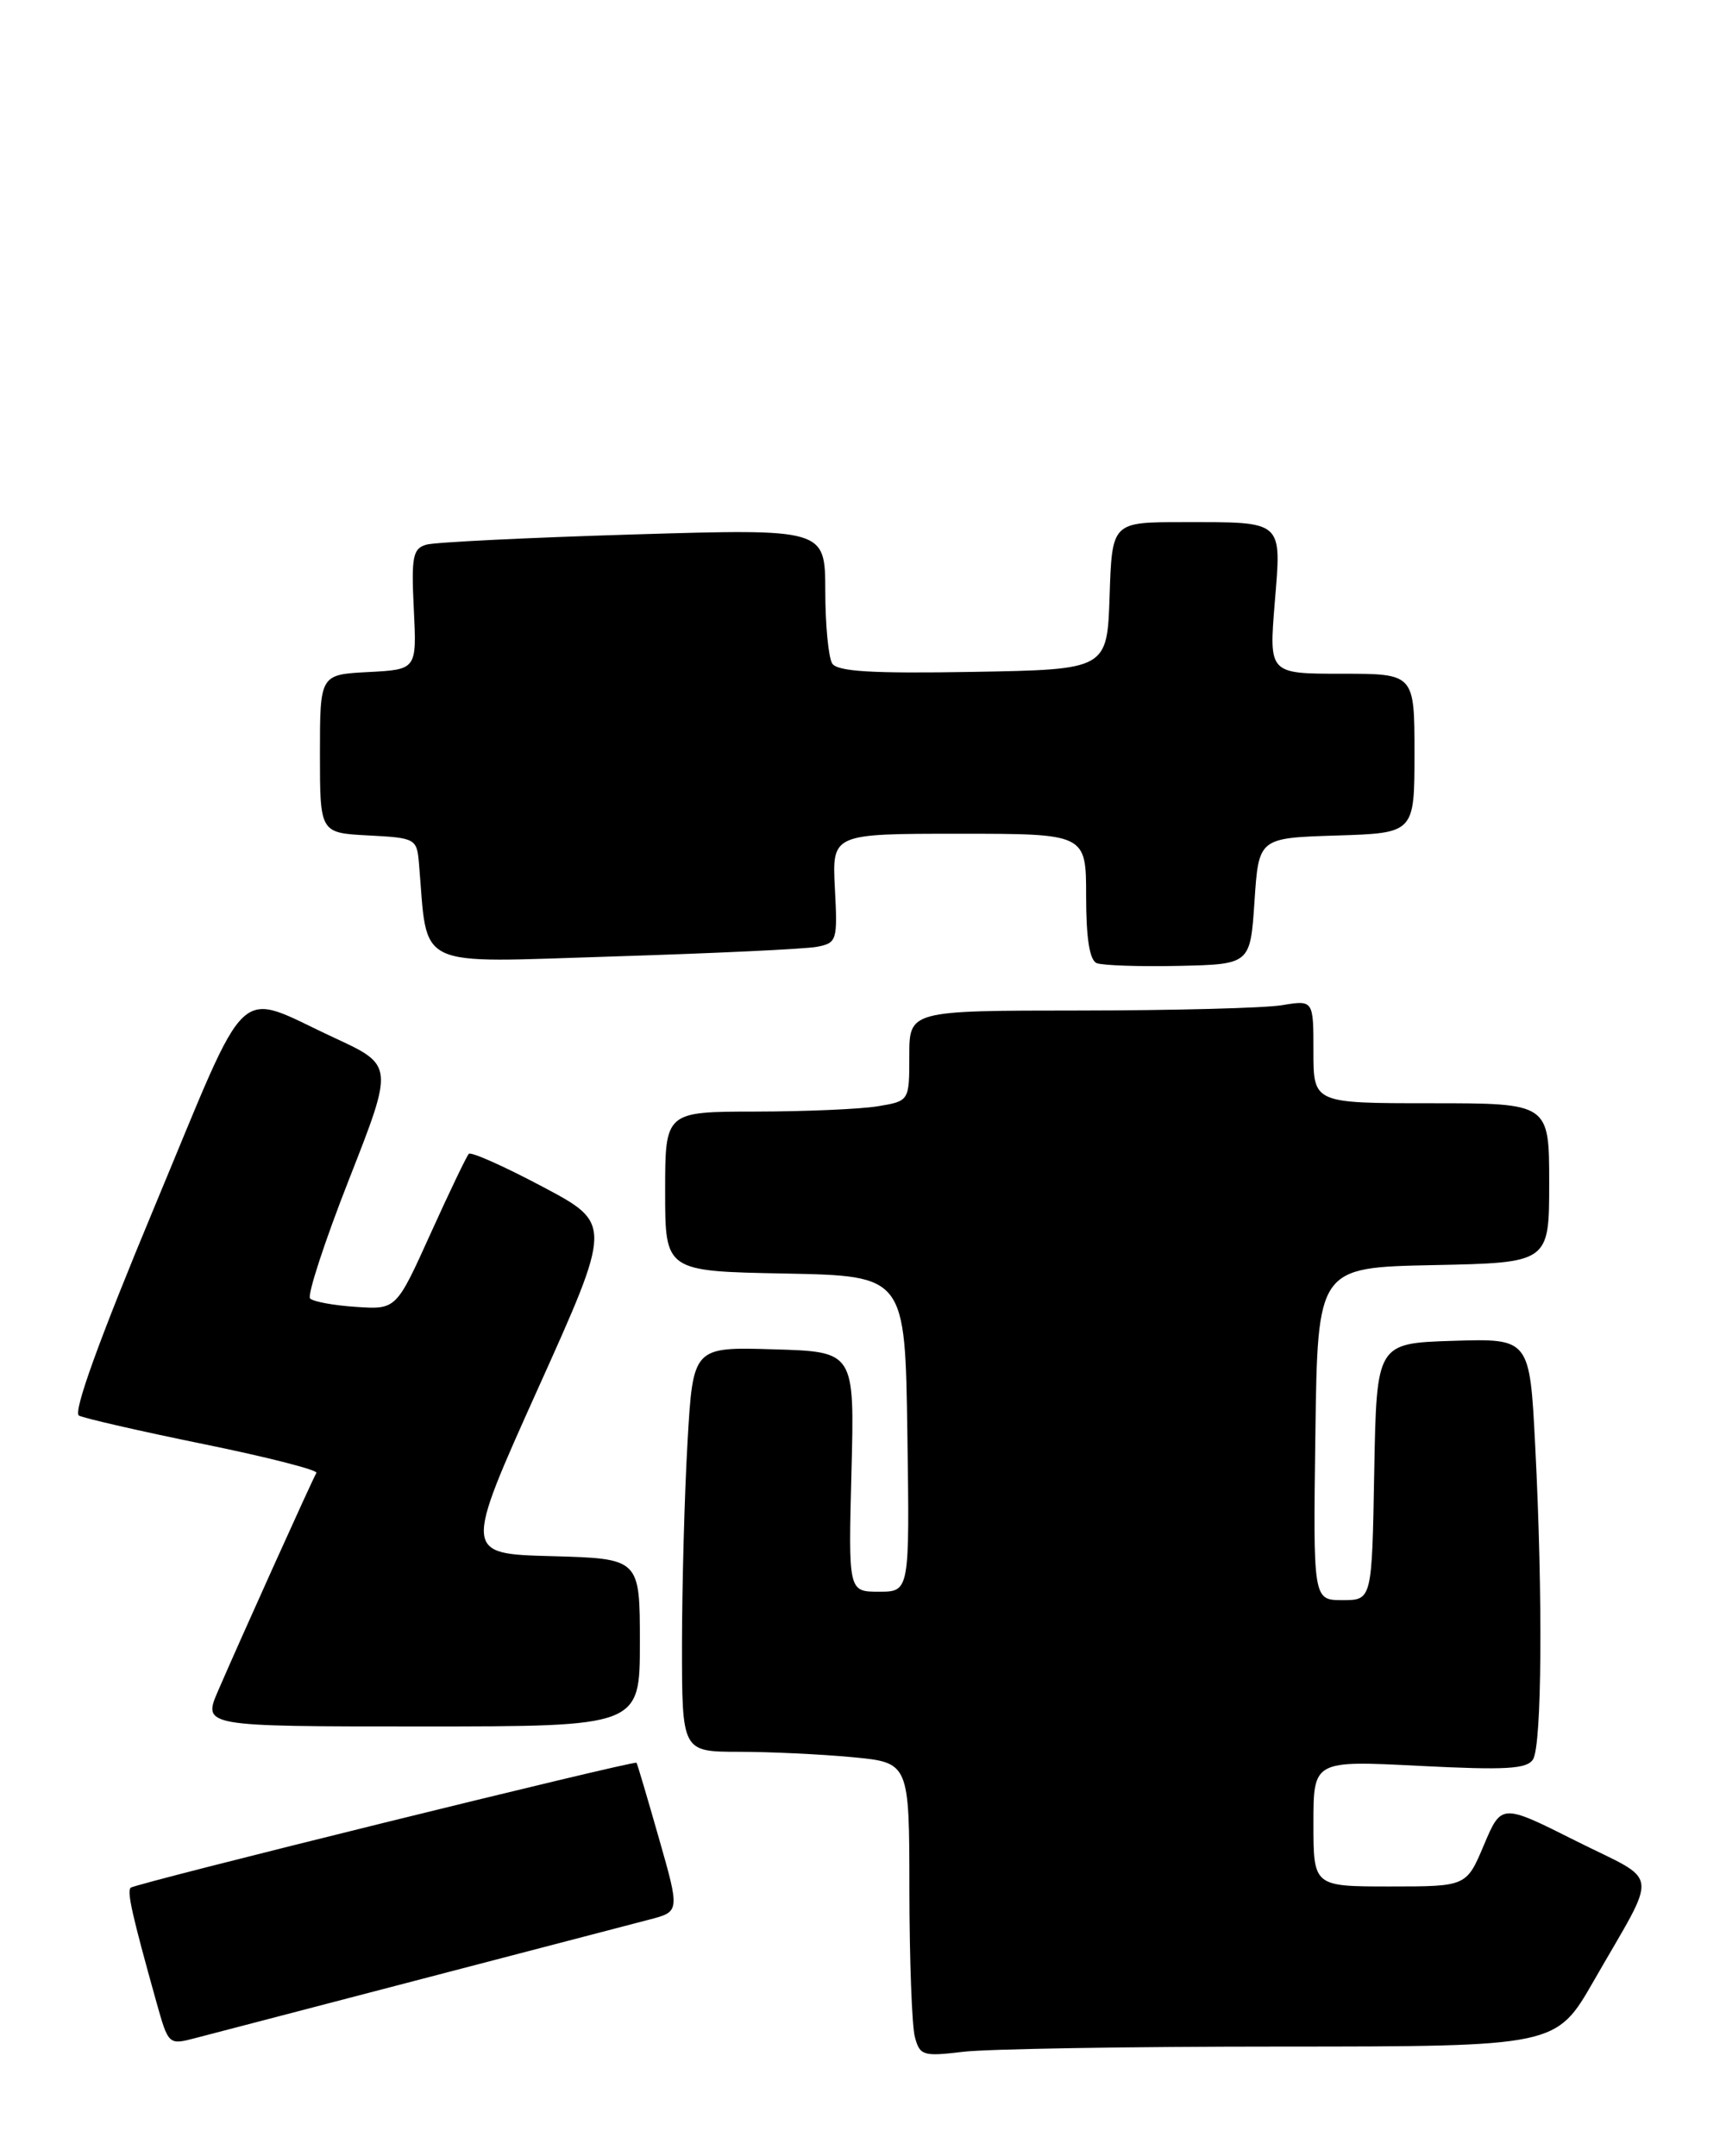 <?xml version="1.0" encoding="UTF-8" standalone="no"?>
<!DOCTYPE svg PUBLIC "-//W3C//DTD SVG 1.1//EN" "http://www.w3.org/Graphics/SVG/1.1/DTD/svg11.dtd" >
<svg xmlns="http://www.w3.org/2000/svg" xmlns:xlink="http://www.w3.org/1999/xlink" version="1.1" viewBox="0 0 205 256">
 <g >
 <path fill="currentColor"
d=" M 152.16 243.01 C 184.82 243.00 184.82 243.00 189.27 235.25 C 197.05 221.68 197.30 223.67 187.19 218.60 C 178.33 214.15 178.33 214.15 176.25 219.07 C 174.17 224.00 174.17 224.00 165.09 224.00 C 156.00 224.00 156.00 224.00 156.00 216.52 C 156.00 209.04 156.00 209.04 168.59 209.68 C 178.85 210.20 181.35 210.06 182.08 208.91 C 183.13 207.24 183.26 189.67 182.34 171.71 C 181.69 158.93 181.69 158.93 172.59 159.21 C 163.50 159.50 163.50 159.50 163.22 174.75 C 162.95 190.00 162.95 190.00 159.45 190.00 C 155.96 190.00 155.96 190.00 156.23 170.25 C 156.50 150.50 156.50 150.50 170.25 150.22 C 184.00 149.94 184.00 149.94 184.00 140.47 C 184.00 131.00 184.00 131.00 170.00 131.00 C 156.00 131.00 156.00 131.00 156.00 124.87 C 156.00 118.74 156.00 118.74 152.25 119.36 C 150.19 119.70 139.39 119.98 128.25 119.99 C 108.00 120.00 108.00 120.00 108.00 125.37 C 108.00 130.74 108.00 130.74 104.25 131.36 C 102.19 131.70 95.66 131.98 89.75 131.99 C 79.00 132.00 79.00 132.00 79.00 141.47 C 79.00 150.95 79.00 150.95 93.25 151.22 C 107.50 151.50 107.50 151.50 107.77 170.25 C 108.04 189.00 108.04 189.00 104.40 189.00 C 100.76 189.00 100.76 189.00 101.13 174.75 C 101.50 160.50 101.50 160.50 91.90 160.22 C 82.31 159.93 82.31 159.93 81.66 171.22 C 81.30 177.42 81.01 188.24 81.00 195.25 C 81.00 208.00 81.00 208.00 87.75 208.01 C 91.46 208.01 97.54 208.30 101.25 208.65 C 108.00 209.29 108.00 209.29 108.01 224.39 C 108.02 232.70 108.31 240.57 108.66 241.87 C 109.25 244.09 109.64 244.20 114.40 243.63 C 117.20 243.29 134.20 243.01 152.16 243.01 Z  M 50.00 235.01 C 62.93 231.64 75.13 228.45 77.13 227.93 C 80.75 226.99 80.75 226.99 78.25 218.24 C 76.88 213.44 75.69 209.42 75.60 209.31 C 75.36 209.00 16.01 223.65 15.52 224.15 C 15.06 224.60 15.69 227.40 18.56 237.67 C 20.01 242.84 20.01 242.84 23.25 241.99 C 25.04 241.52 37.07 238.38 50.00 235.01 Z  M 76.00 195.03 C 76.00 185.07 76.00 185.07 65.53 184.78 C 55.07 184.50 55.07 184.50 63.89 164.90 C 72.72 145.30 72.72 145.30 64.44 140.91 C 59.88 138.49 55.94 136.73 55.68 137.01 C 55.42 137.28 53.37 141.55 51.13 146.50 C 47.06 155.50 47.06 155.50 42.28 155.18 C 39.65 155.01 37.20 154.56 36.83 154.18 C 36.47 153.81 38.55 147.43 41.47 140.00 C 46.77 126.50 46.77 126.50 39.69 123.22 C 27.73 117.68 29.87 115.67 18.38 143.22 C 11.77 159.08 8.65 167.70 9.38 168.09 C 10.00 168.41 16.67 169.94 24.22 171.48 C 31.77 173.02 37.78 174.56 37.58 174.89 C 37.13 175.62 28.52 194.71 25.91 200.75 C 24.07 205.00 24.07 205.00 50.04 205.00 C 76.00 205.00 76.00 205.00 76.00 195.03 Z  M 149.00 107.00 C 149.50 99.50 149.50 99.50 158.75 99.21 C 168.00 98.92 168.00 98.92 168.00 89.46 C 168.00 80.00 168.00 80.00 159.36 80.00 C 150.72 80.00 150.72 80.00 151.40 71.62 C 152.21 61.68 152.57 62.00 140.46 62.00 C 132.08 62.00 132.08 62.00 131.79 70.75 C 131.50 79.50 131.50 79.50 115.58 79.78 C 103.51 79.99 99.45 79.74 98.84 78.78 C 98.40 78.07 98.02 74.19 98.02 70.14 C 98.00 62.78 98.00 62.78 75.25 63.46 C 62.74 63.84 51.67 64.38 50.65 64.67 C 49.03 65.13 48.84 66.08 49.15 72.35 C 49.50 79.50 49.50 79.50 43.75 79.80 C 38.00 80.10 38.00 80.10 38.00 89.50 C 38.00 98.90 38.00 98.90 43.75 99.20 C 49.34 99.49 49.51 99.58 49.76 102.50 C 50.85 115.26 48.88 114.31 72.83 113.57 C 84.75 113.20 95.62 112.69 97.00 112.43 C 99.40 111.97 99.49 111.71 99.16 105.48 C 98.83 99.00 98.83 99.00 113.91 99.00 C 129.00 99.00 129.00 99.00 129.00 106.42 C 129.00 111.40 129.41 114.00 130.25 114.36 C 130.94 114.64 135.32 114.79 140.00 114.69 C 148.50 114.50 148.50 114.50 149.00 107.00 Z "/>
</g>
</svg>